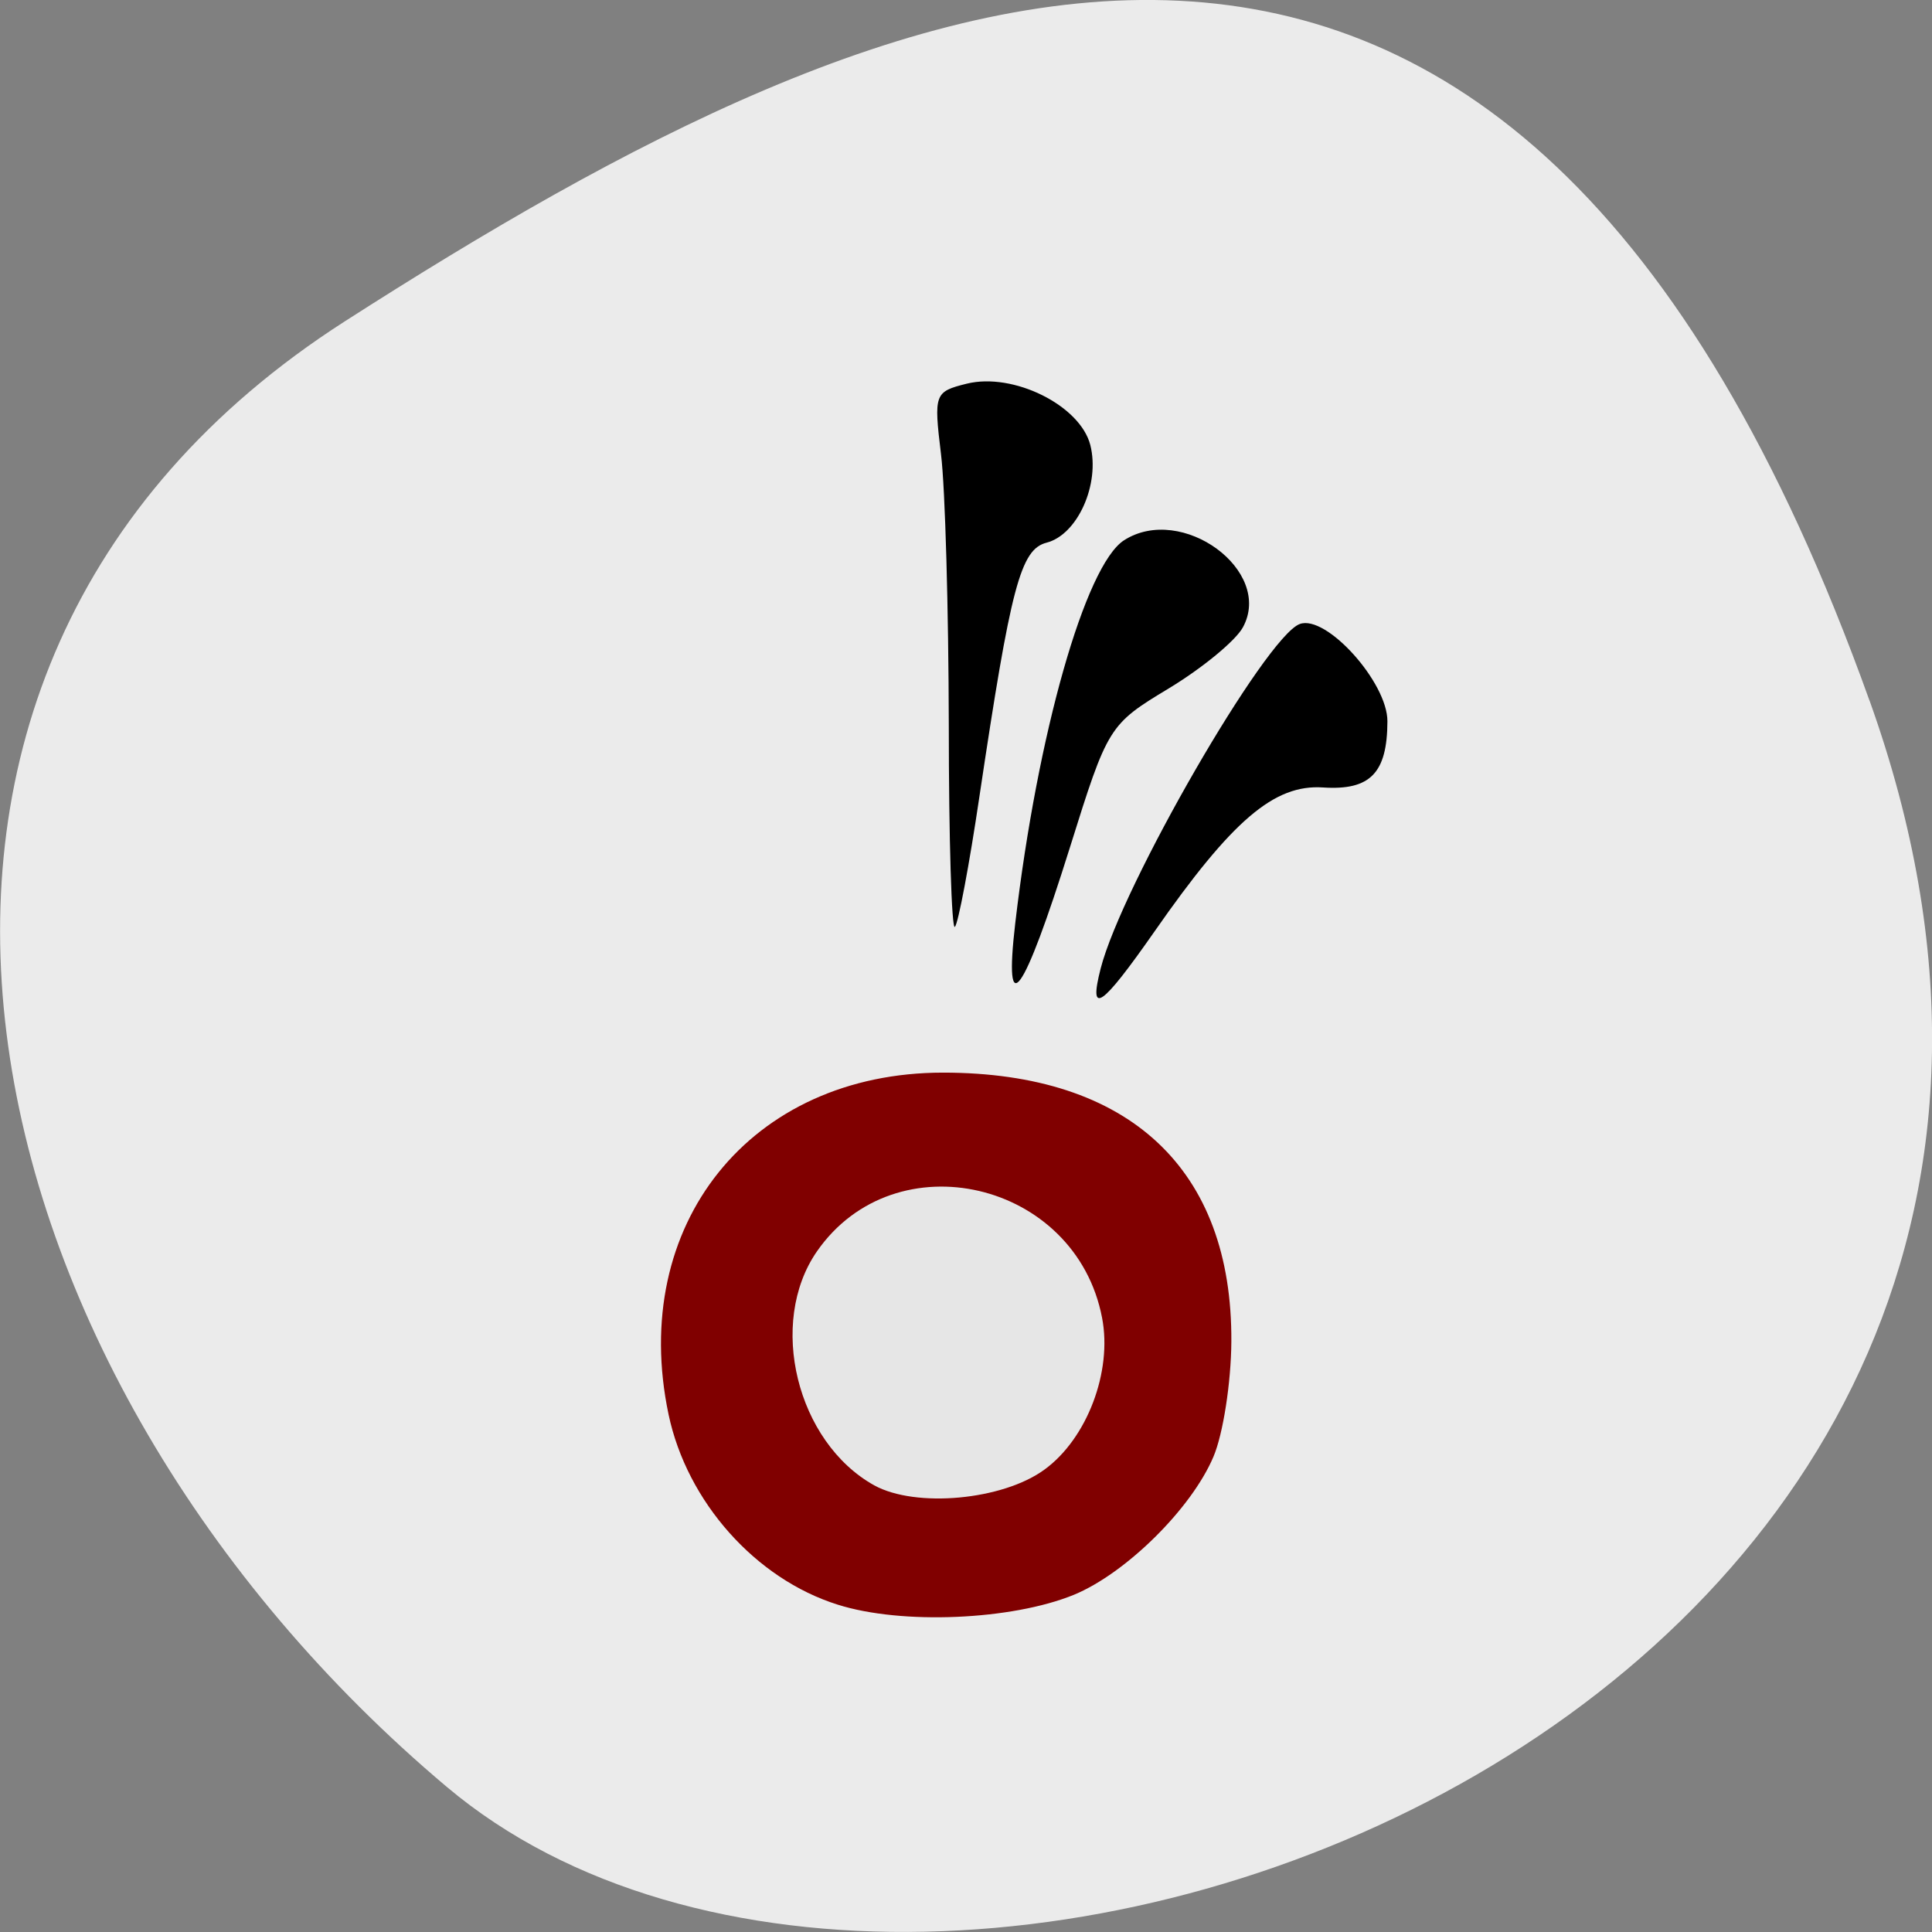 
<svg xmlns="http://www.w3.org/2000/svg" xmlns:xlink="http://www.w3.org/1999/xlink" width="32px" height="32px" viewBox="0 0 32 32" version="1.1">
<rect x="0" y="0" width="32" height="32" fill="#808080" stroke="none"/>
<g id="surface1">
<path style=" stroke:none;fill-rule:nonzero;fill:rgb(92.157%,92.157%,92.157%);fill-opacity:1;" d="M 30.965 11.602 C 36.941 28.277 15.469 36.387 7.402 29.598 C -0.664 22.809 -3.422 11.176 5.715 5.32 C 14.852 -0.535 24.988 -5.074 30.965 11.605 Z M 30.965 11.602 "/>
<path style=" stroke:none;fill-rule:nonzero;fill:rgb(50.196%,0%,0%);fill-opacity:1;" d="M 13.875 26.578 C 12.516 26.152 11.379 24.875 11.074 23.43 C 10.41 20.285 12.43 17.766 15.621 17.766 C 18.703 17.766 20.414 19.363 20.395 22.223 C 20.391 22.898 20.258 23.754 20.098 24.129 C 19.734 24.988 18.648 26.059 17.789 26.414 C 16.758 26.836 14.934 26.914 13.875 26.578 Z M 13.875 26.578 "/>
<path style=" stroke:none;fill-rule:nonzero;fill:rgb(90.196%,90.196%,90.196%);fill-opacity:1;" d="M 17.301 24.34 C 18.004 23.828 18.426 22.719 18.254 21.828 C 17.82 19.559 14.828 18.859 13.531 20.727 C 12.711 21.91 13.195 23.887 14.48 24.602 C 15.168 24.98 16.609 24.848 17.301 24.34 Z M 17.301 24.34 "/>
<path style=" stroke:none;fill-rule:nonzero;fill:rgb(0%,0%,0%);fill-opacity:1;" d="M 18.23 16.043 C 18.582 14.668 20.961 10.547 21.527 10.336 C 21.965 10.172 22.984 11.305 22.98 11.949 C 22.977 12.805 22.695 13.094 21.914 13.043 C 21.105 12.988 20.406 13.586 19.121 15.43 C 18.242 16.688 18.027 16.836 18.23 16.043 Z M 18.23 16.043 "/>
<path style=" stroke:none;fill-rule:nonzero;fill:rgb(0%,0%,0%);fill-opacity:1;" d="M 16.816 15.289 C 17.184 12.148 17.977 9.363 18.617 8.949 C 19.574 8.336 21.098 9.453 20.586 10.391 C 20.465 10.613 19.914 11.066 19.359 11.402 C 18.367 12 18.348 12.031 17.719 14.043 C 16.945 16.512 16.621 16.961 16.816 15.289 Z M 16.816 15.289 "/>
<path style=" stroke:none;fill-rule:nonzero;fill:rgb(0%,0%,0%);fill-opacity:1;" d="M 15.715 12 C 15.711 10.105 15.656 8.09 15.586 7.523 C 15.465 6.523 15.477 6.488 16.012 6.355 C 16.785 6.164 17.891 6.715 18.059 7.371 C 18.223 8.02 17.848 8.855 17.336 8.988 C 16.902 9.098 16.742 9.715 16.223 13.188 C 16.055 14.324 15.871 15.297 15.816 15.352 C 15.762 15.406 15.715 13.898 15.715 12 Z M 15.715 12 "/>
</g>
</svg>
